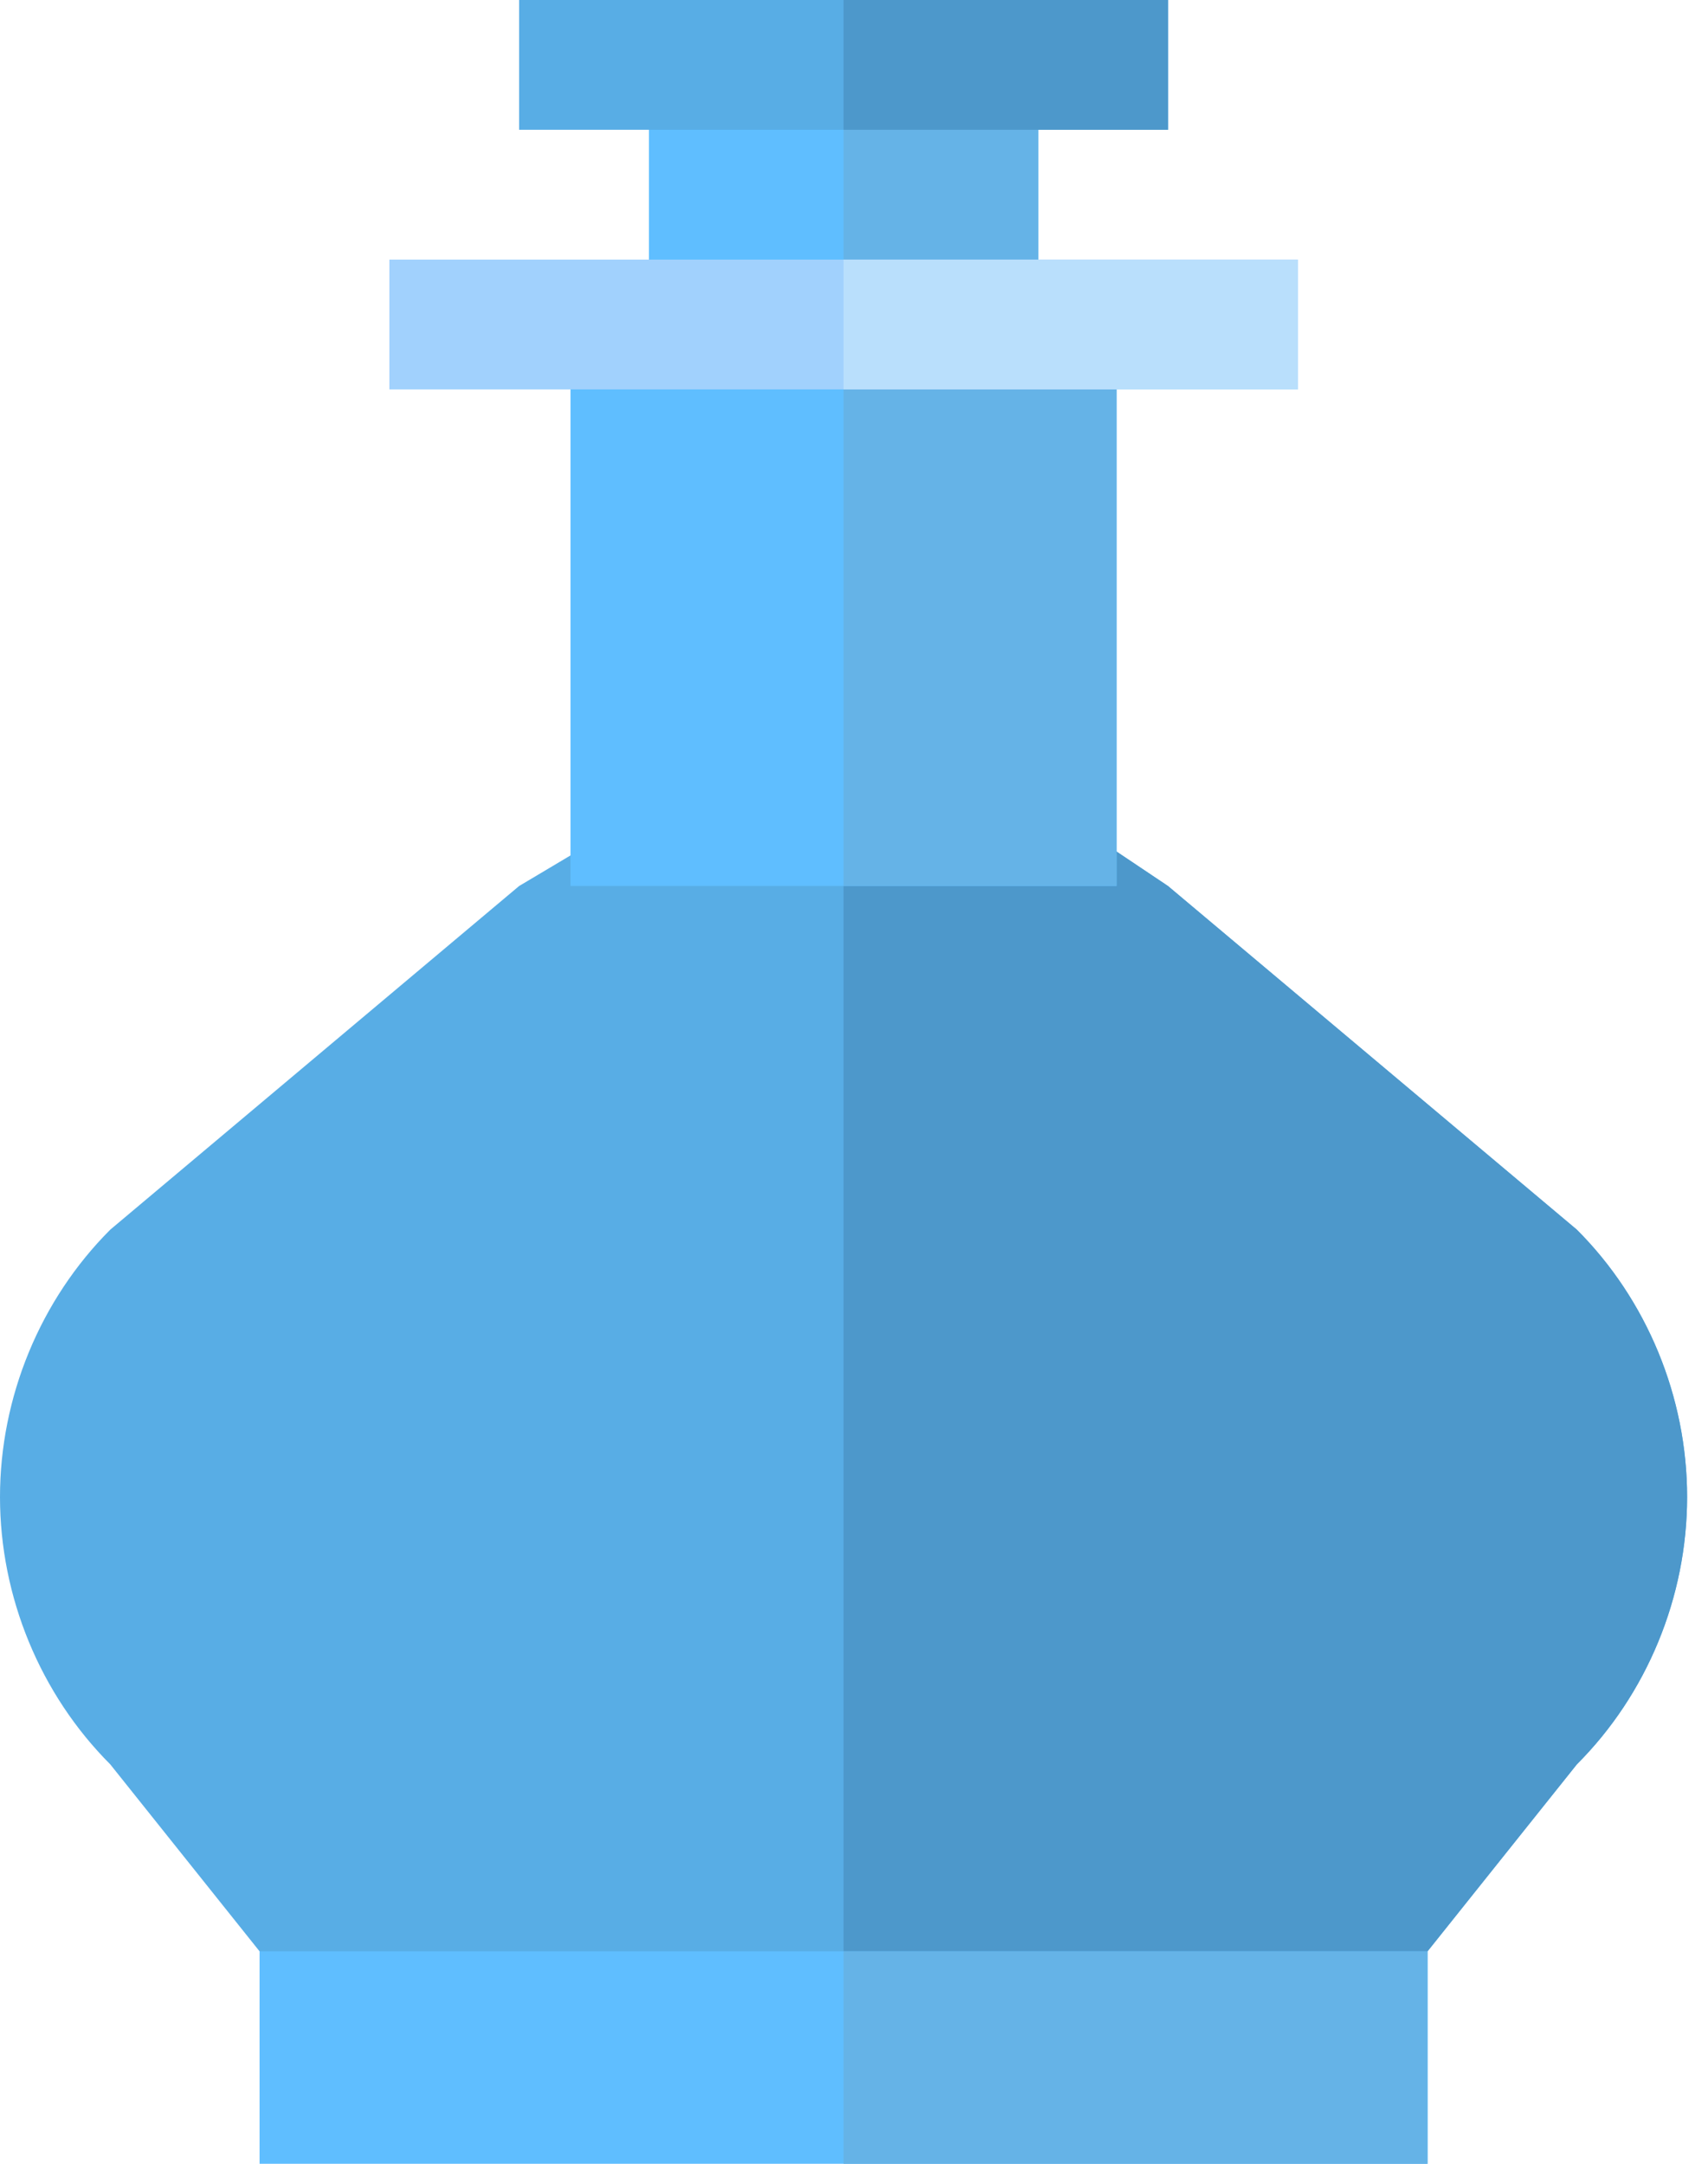 <svg width="30" height="38" viewBox="0 0 30 38" fill="none" xmlns="http://www.w3.org/2000/svg">
<path class="p-FF637B" d="M29.633 26.29C29.633 28.045 28.927 29.755 27.696 30.986L25.074 34.269L14.817 35.727L9.642 36.457L4.559 34.269L1.937 30.986C0.707 29.755 0 28.045 0 26.29C0 24.535 0.707 22.825 1.937 21.595L9.118 15.56L12.72 13.417L14.817 13.599L17.962 13.85L20.515 15.56L27.696 21.595C28.927 22.825 29.633 24.535 29.633 26.29Z" fill="#58ADE5"/>
<path class="p-E63950" d="M29.633 26.29C29.633 28.045 28.927 29.755 27.696 30.986L25.074 34.269L14.816 35.727V13.599L17.962 13.85L20.515 15.56L27.696 21.595C28.927 22.825 29.633 24.535 29.633 26.29Z" fill="#4D98CB"/>
<path d="M15.956 5.699H13.677V11.473H15.956V5.699Z" fill="black"/>
<path d="M15.956 5.699H14.816V11.473H15.956V5.699Z" fill="black"/>
<path class="p-FDBF00" d="M4.559 34.269V38H25.074V34.269H4.559Z" fill="#5FBEFF"/>
<path class="p-FDBF00" d="M19.612 5.174H10.021V15.559H19.612V10.367V5.174Z" fill="#5FBEFF"/>
<path class="p-FF9100" d="M25.074 34.269H14.816V38H25.074V34.269Z" fill="#65B3E7"/>
<path class="p-FF9100" d="M19.612 5.174H14.816V15.559H19.612V5.174Z" fill="#65B3E7"/>
<path class="p-815638" d="M18.236 1.14H11.398V5.699H18.236V1.14Z" fill="#5FBEFF"/>
<path class="p-64422A" d="M18.236 1.14H14.816V5.699H18.236V1.14Z" fill="#65B3E7"/>
<path class="p-E0F4FF" d="M22.795 4.559H6.839V6.839H22.795V4.559Z" fill="#A1D1FD"/>
<path class="p-B9DFFC" d="M22.795 4.559H14.816V6.839H22.795V4.559Z" fill="#B9DFFC"/>
<path class="p-966641" d="M20.516 0H9.118V2.279H20.516V0Z" fill="#58ADE5"/>
<path class="p-7E5436" d="M20.515 0H14.816V2.279H20.515V0Z" fill="#4D98CB"/>
</svg>
